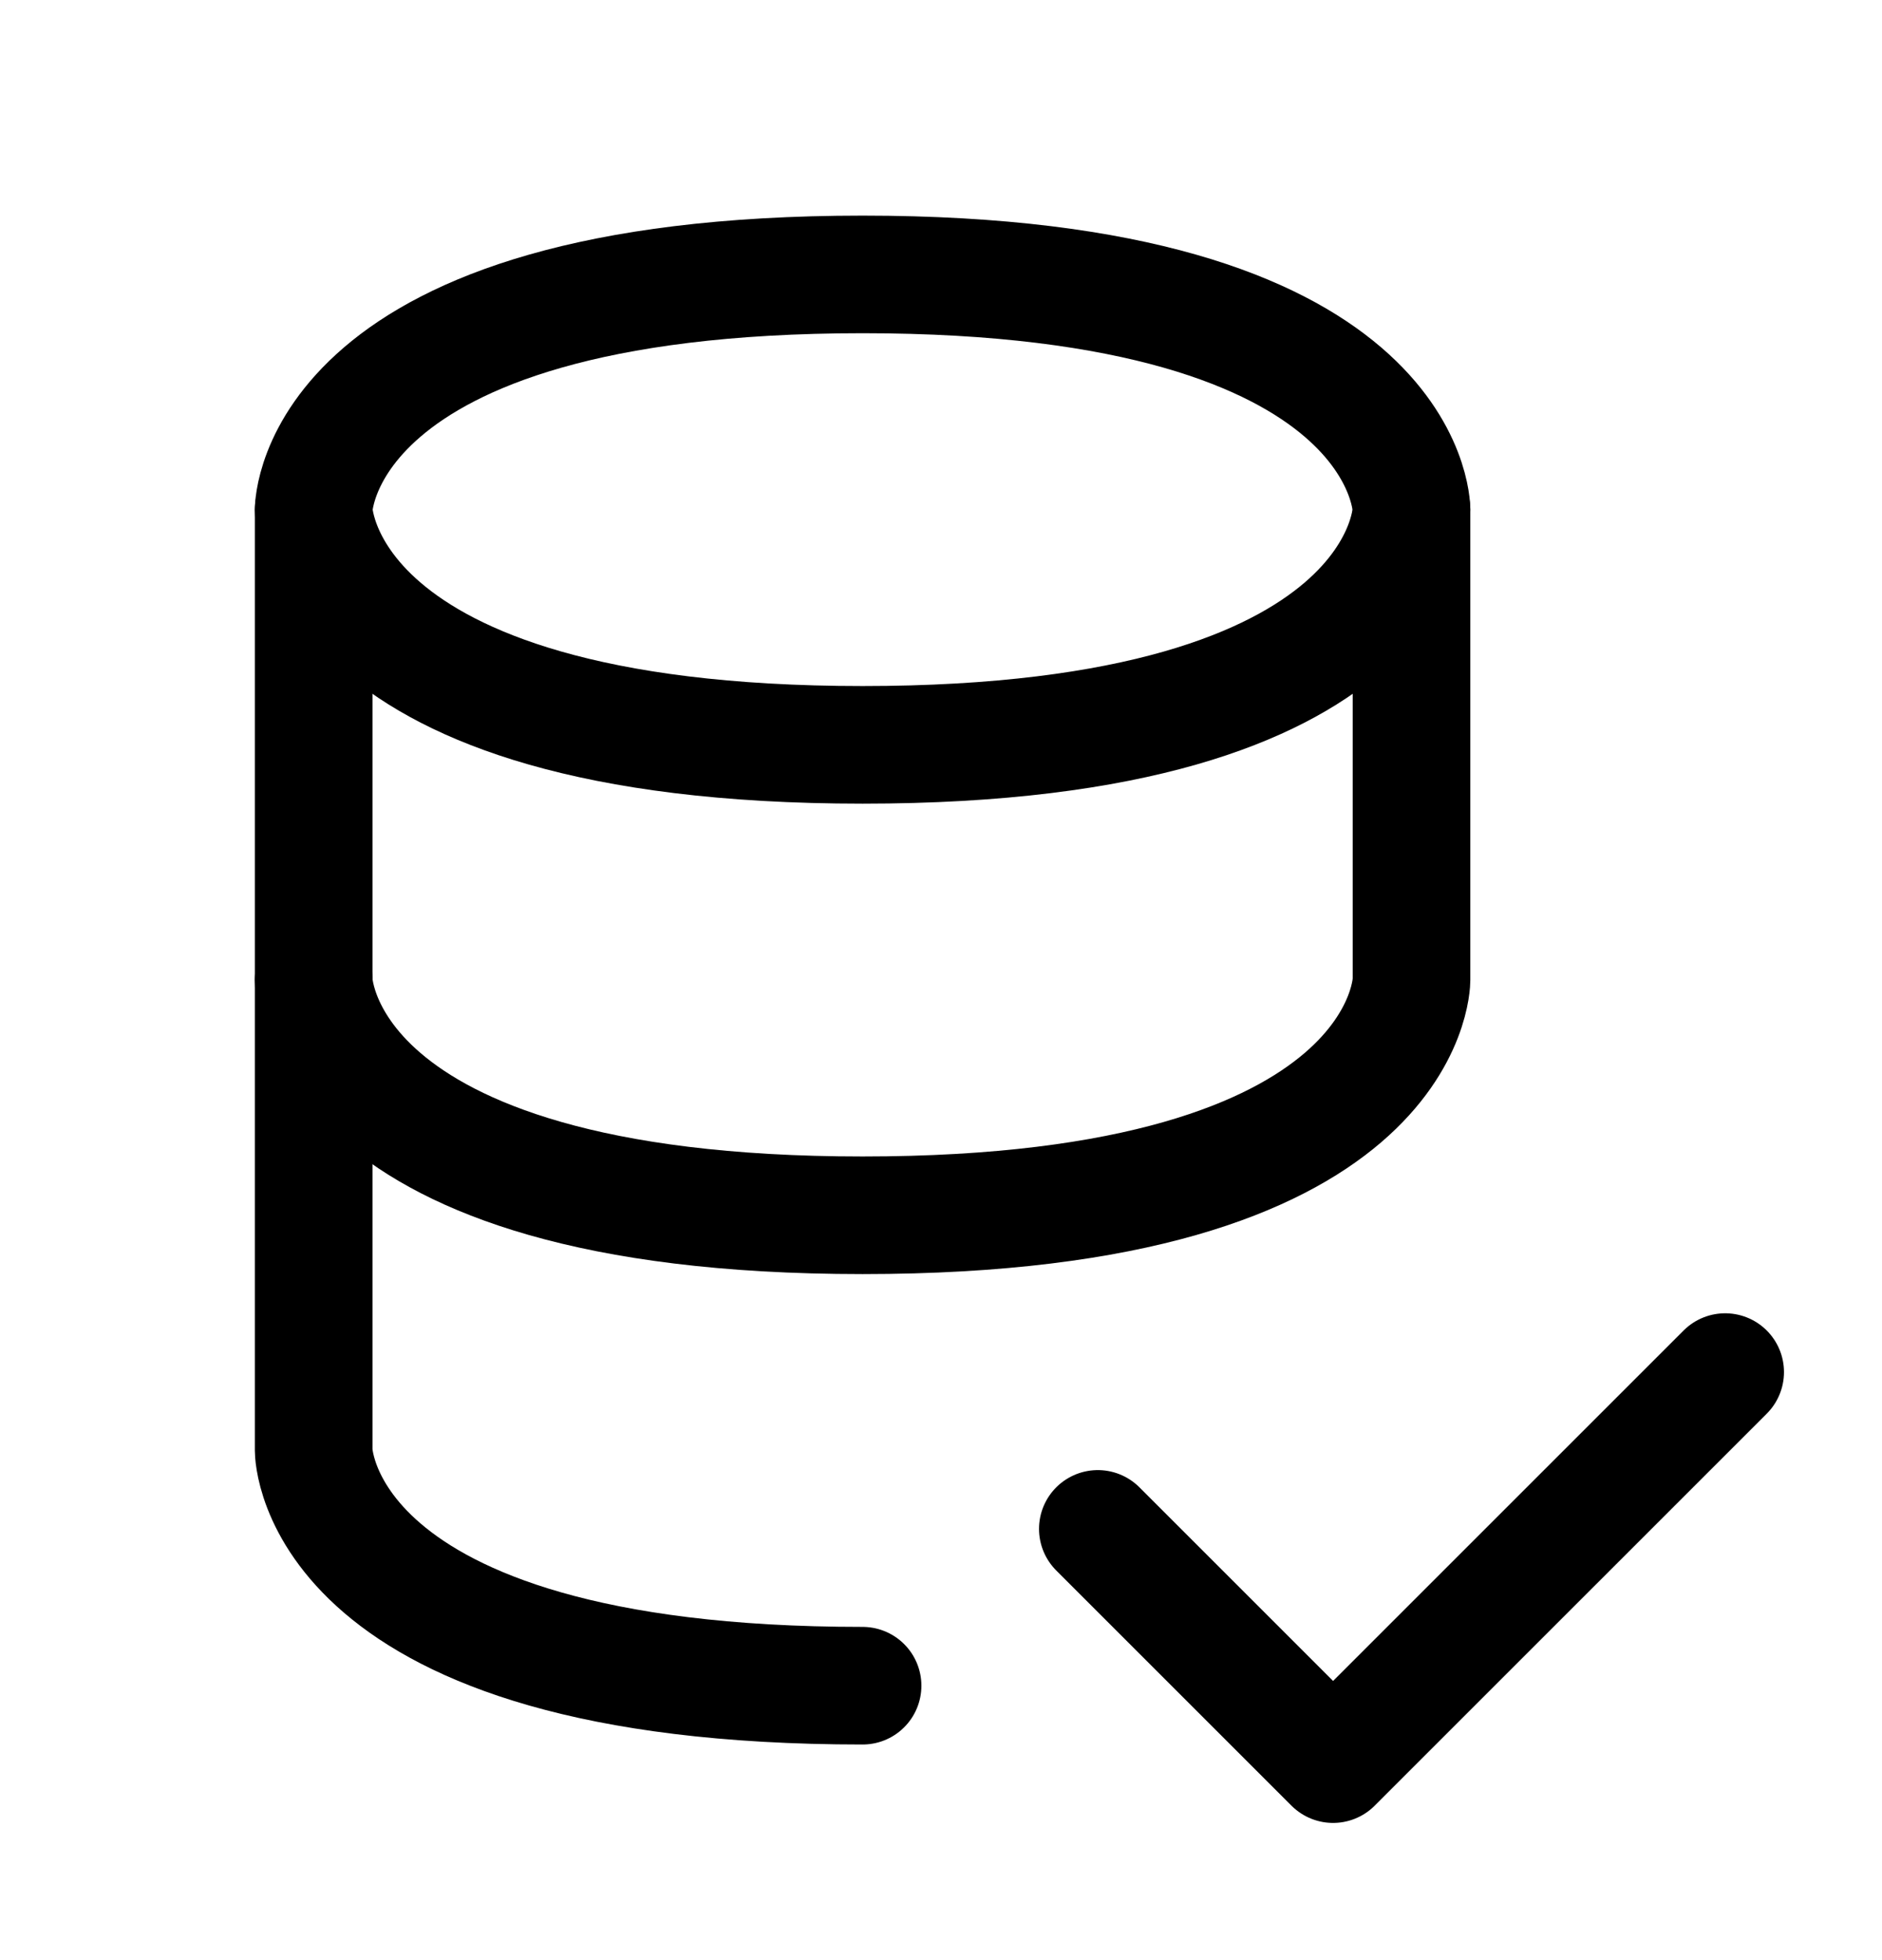 <svg width="24" height="25" viewBox="0 0 24 25" fill="none" xmlns="http://www.w3.org/2000/svg">
<path d="M14 19.5L17 22.5L22 17.5" stroke="#2AAC7E" style="stroke:#2AAC7E;stroke:color(display-p3 0.165 0.674 0.494);stroke-opacity:1;" stroke-width="1.5" stroke-linecap="round" stroke-linejoin="round"/>
<path d="M4 6.5V12.5C4 12.5 4 15.5 11 15.5C18 15.5 18 12.5 18 12.5V6.5" stroke="#2AAC7E" style="stroke:#2AAC7E;stroke:color(display-p3 0.165 0.674 0.494);stroke-opacity:1;" stroke-width="1.5" stroke-linecap="round" stroke-linejoin="round"/>
<path d="M11 3.5C18 3.5 18 6.5 18 6.5C18 6.5 18 9.5 11 9.5C4 9.5 4 6.5 4 6.5C4 6.5 4 3.5 11 3.5Z" stroke="#2AAC7E" style="stroke:#2AAC7E;stroke:color(display-p3 0.165 0.674 0.494);stroke-opacity:1;" stroke-width="1.5" stroke-linecap="round" stroke-linejoin="round"/>
<path d="M11 21.5C4 21.5 4 18.5 4 18.5V12.5" stroke="#2AAC7E" style="stroke:#2AAC7E;stroke:color(display-p3 0.165 0.674 0.494);stroke-opacity:1;" stroke-width="1.5" stroke-linecap="round" stroke-linejoin="round"/>
</svg>
